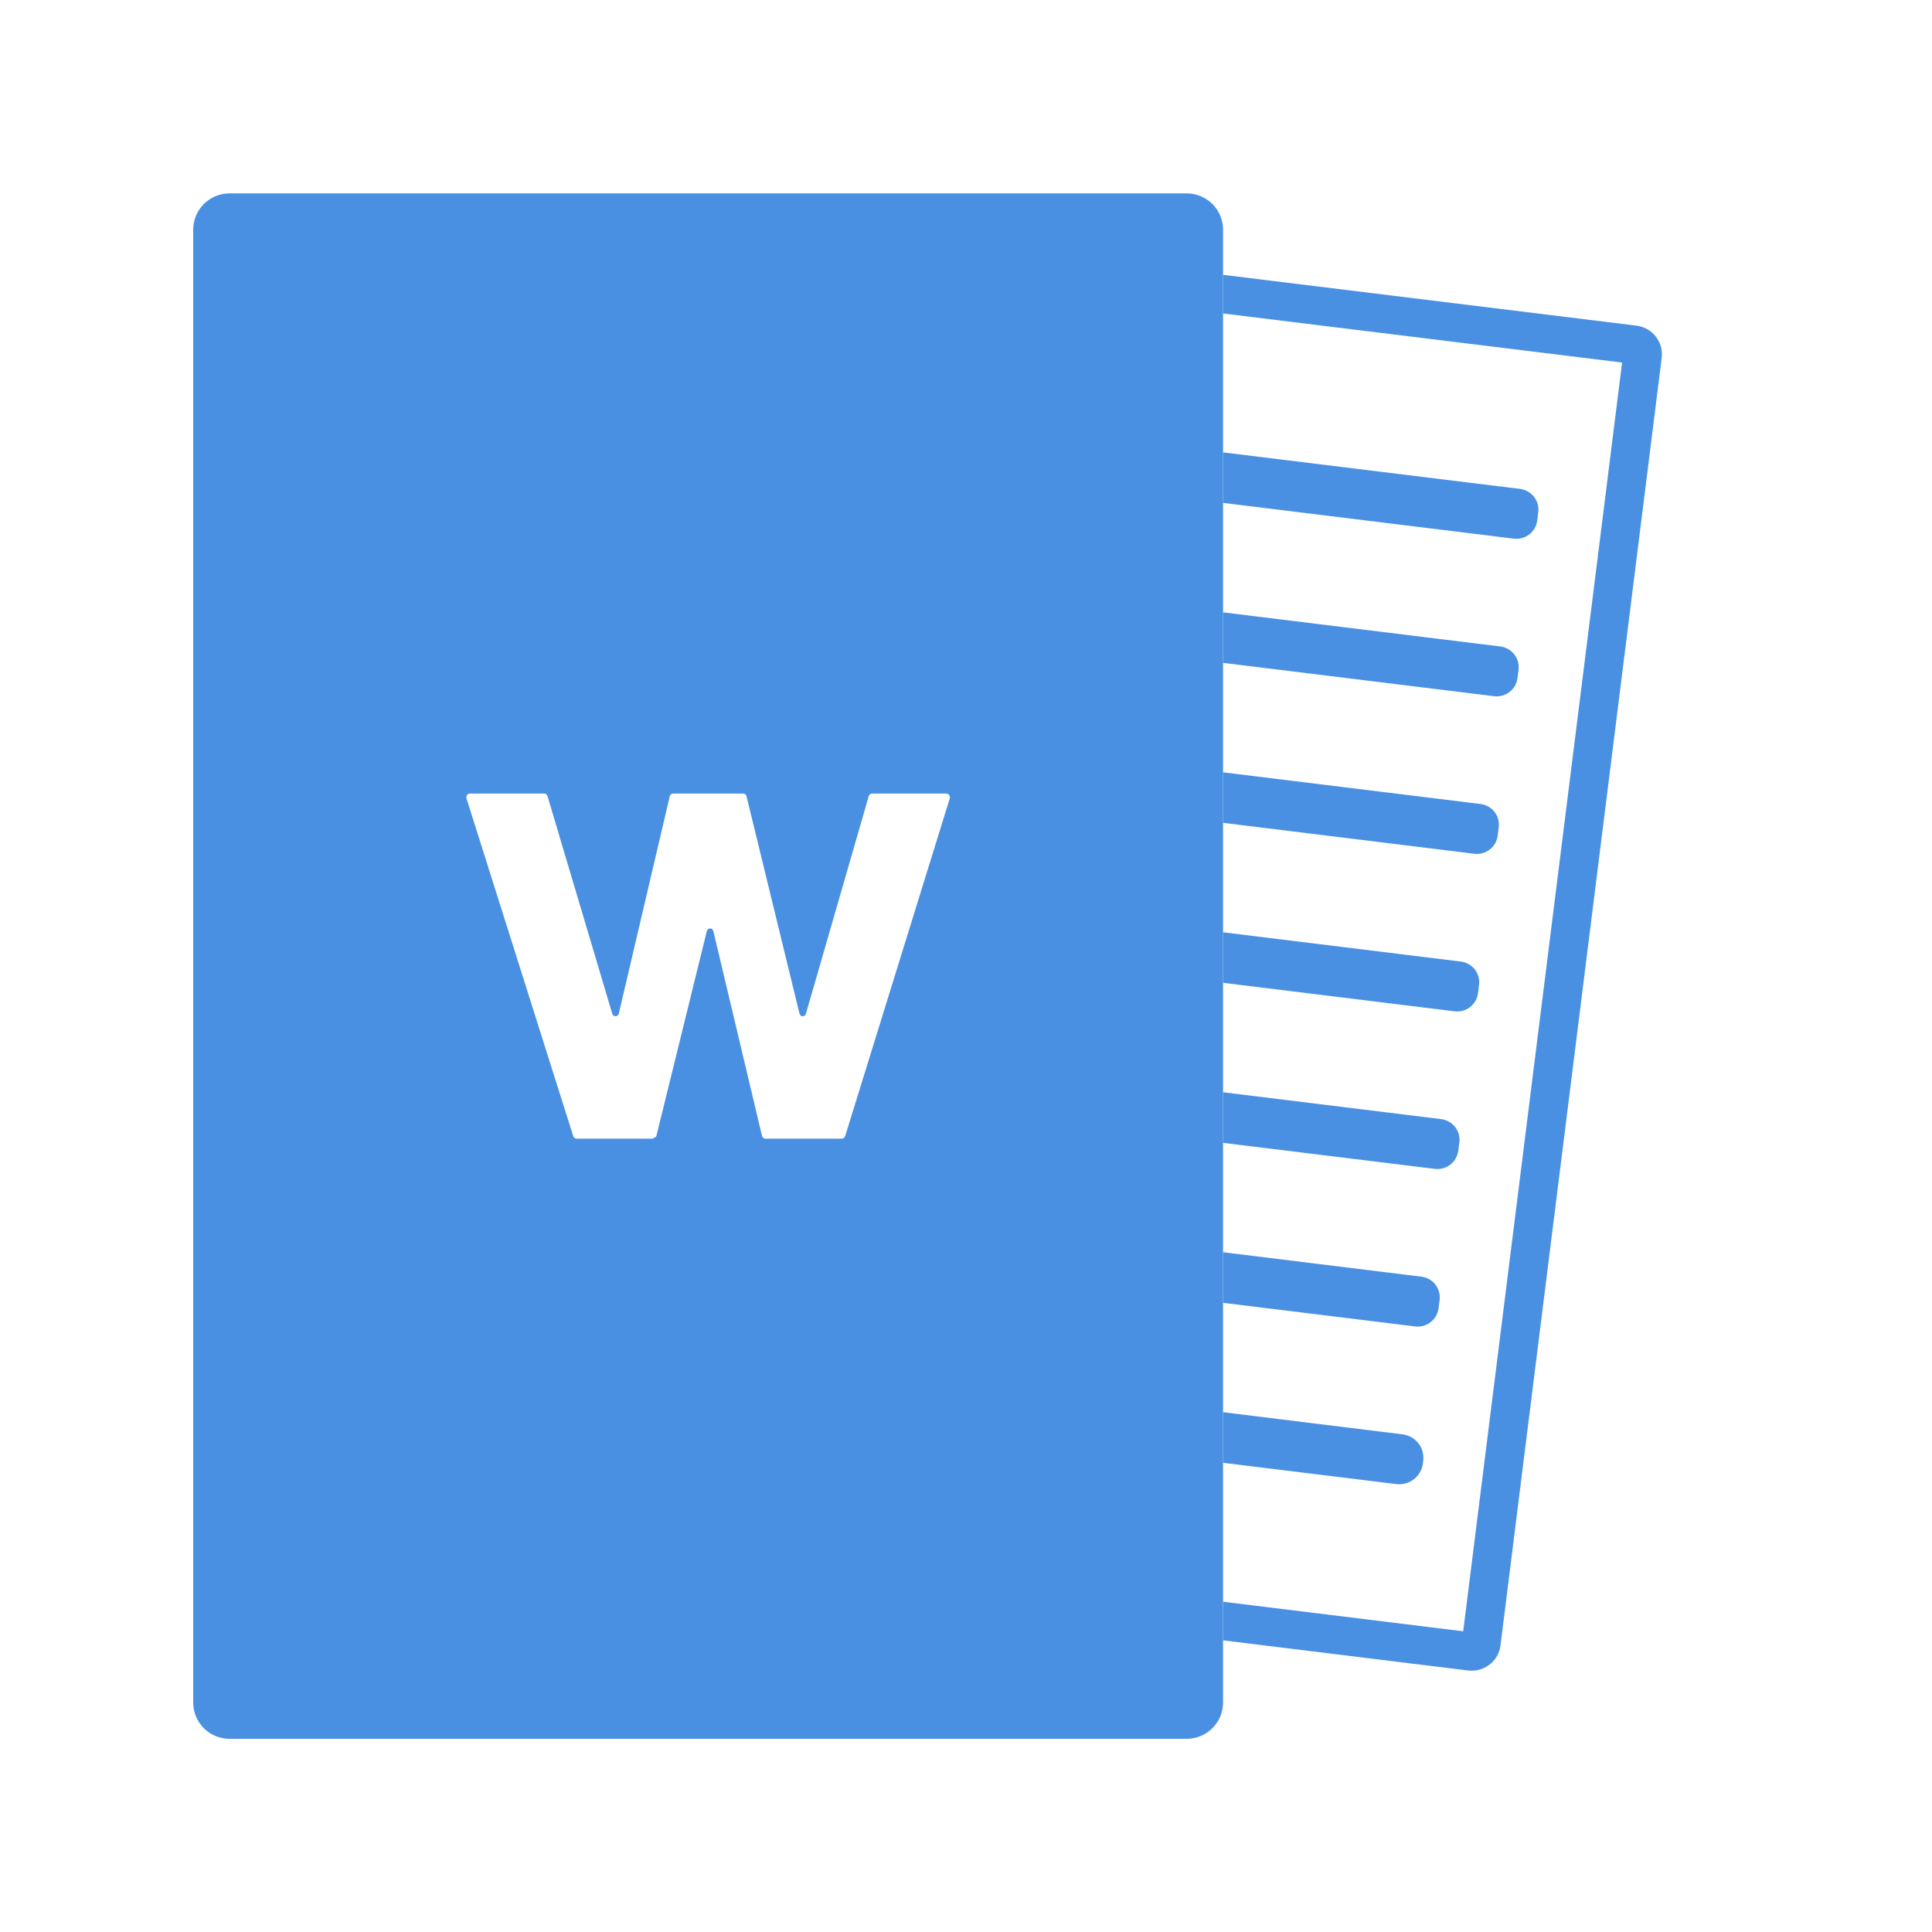 <?xml version="1.0" encoding="UTF-8"?>
<svg width="20px" height="20px" viewBox="0 0 20 20" version="1.1" xmlns="http://www.w3.org/2000/svg" xmlns:xlink="http://www.w3.org/1999/xlink">
    <!-- Generator: Sketch 39.1 (31720) - http://www.bohemiancoding.com/sketch -->
    <title>icon－word</title>
    <desc>Created with Sketch.</desc>
    <defs></defs>
    <g id="Page-1" stroke="none" stroke-width="1" fill="none" fill-rule="evenodd">
        <g id="1-_10_项目管理_编辑员工信息-copy-2" transform="translate(-173, -1741)">
            <g id="任务附件" transform="translate(173, 1741)">
                <g id="01">
                    <g id="word">
                        <g id="icon－文档" transform="translate(2, 2)" fill="#4990E2">
                            <path d="M14.941,1.371 L10.661,0.845 L10.661,1.245 L14.792,1.753 L13.147,14.887 L10.661,14.581 L10.661,14.981 L13.198,15.293 C13.21,15.294 13.223,15.295 13.235,15.295 C13.384,15.295 13.514,15.185 13.533,15.034 L15.202,1.703 C15.222,1.54 15.105,1.392 14.941,1.371 L14.941,1.371 Z" id="Fill-1"></path>
                            <path d="M12.649,11.731 C12.768,11.746 12.877,11.662 12.892,11.543 L12.903,11.456 C12.917,11.338 12.833,11.23 12.713,11.216 L10.661,10.963 L10.661,11.487 L12.649,11.731 L12.649,11.731 Z" id="Fill-2"></path>
                            <path d="M12.853,10.1 C12.972,10.115 13.081,10.031 13.096,9.912 L13.107,9.825 C13.122,9.707 13.037,9.599 12.918,9.585 L10.661,9.307 L10.661,9.831 L12.853,10.1 L12.853,10.1 Z" id="Fill-3"></path>
                            <path d="M13.057,8.469 C13.177,8.484 13.285,8.4 13.3,8.282 L13.311,8.194 C13.326,8.076 13.241,7.968 13.122,7.954 L10.661,7.651 L10.661,8.174 L13.057,8.469 L13.057,8.469 Z" id="Fill-4"></path>
                            <path d="M13.504,6.651 L13.515,6.563 C13.53,6.445 13.445,6.337 13.326,6.323 L10.661,5.995 L10.661,6.518 L13.261,6.838 C13.381,6.853 13.489,6.769 13.504,6.651 L13.504,6.651 Z" id="Fill-5"></path>
                            <path d="M13.709,5.02 L13.72,4.933 C13.734,4.814 13.65,4.707 13.53,4.692 L10.661,4.339 L10.661,4.862 L13.466,5.207 C13.585,5.222 13.694,5.138 13.709,5.02 L13.709,5.02 Z" id="Fill-6"></path>
                            <path d="M13.913,3.389 L13.924,3.302 C13.939,3.183 13.854,3.076 13.734,3.061 L10.661,2.683 L10.661,3.206 L13.67,3.576 C13.789,3.591 13.898,3.507 13.913,3.389 L13.913,3.389 Z" id="Fill-7"></path>
                            <path d="M12.453,13.363 C12.589,13.38 12.713,13.284 12.73,13.149 L12.733,13.122 C12.75,12.987 12.654,12.864 12.517,12.848 L10.661,12.619 L10.661,13.143 L12.453,13.363 L12.453,13.363 Z" id="Fill-8"></path>
                            <path d="M10.285,0.002 L0.376,0.002 C0.168,0.002 0,0.17 0,0.378 L0,15.624 C0,15.832 0.168,16 0.376,16 L10.285,16 C10.492,16 10.661,15.832 10.661,15.624 L10.661,0.378 C10.661,0.17 10.492,0.002 10.285,0.002 L10.285,0.002 Z M6.749,9.761 C6.744,9.776 6.73,9.787 6.715,9.787 L5.922,9.787 C5.906,9.787 5.892,9.775 5.888,9.758 L5.385,7.64 C5.376,7.602 5.327,7.602 5.317,7.639 L4.795,9.759 C4.792,9.77 4.781,9.774 4.771,9.778 C4.767,9.78 4.766,9.787 4.761,9.787 L3.967,9.787 C3.952,9.787 3.939,9.776 3.934,9.761 L2.829,6.265 C2.822,6.241 2.839,6.215 2.863,6.215 L3.634,6.215 C3.649,6.215 3.663,6.226 3.668,6.242 L4.338,8.494 C4.349,8.53 4.397,8.528 4.406,8.492 L4.933,6.244 C4.937,6.227 4.951,6.215 4.967,6.215 L5.694,6.215 C5.71,6.215 5.724,6.227 5.728,6.243 L6.276,8.492 C6.284,8.529 6.333,8.53 6.343,8.494 L6.993,6.242 C6.998,6.226 7.011,6.215 7.027,6.215 L7.798,6.215 C7.822,6.215 7.839,6.241 7.832,6.265 L6.749,9.761 L6.749,9.761 Z" id="Fill-9"></path>
                        </g>
                        <rect id="Rectangle-751" x="0" y="0" width="20" height="20"></rect>
                    </g>
                </g>
            </g>
        </g>
    </g>
</svg>
